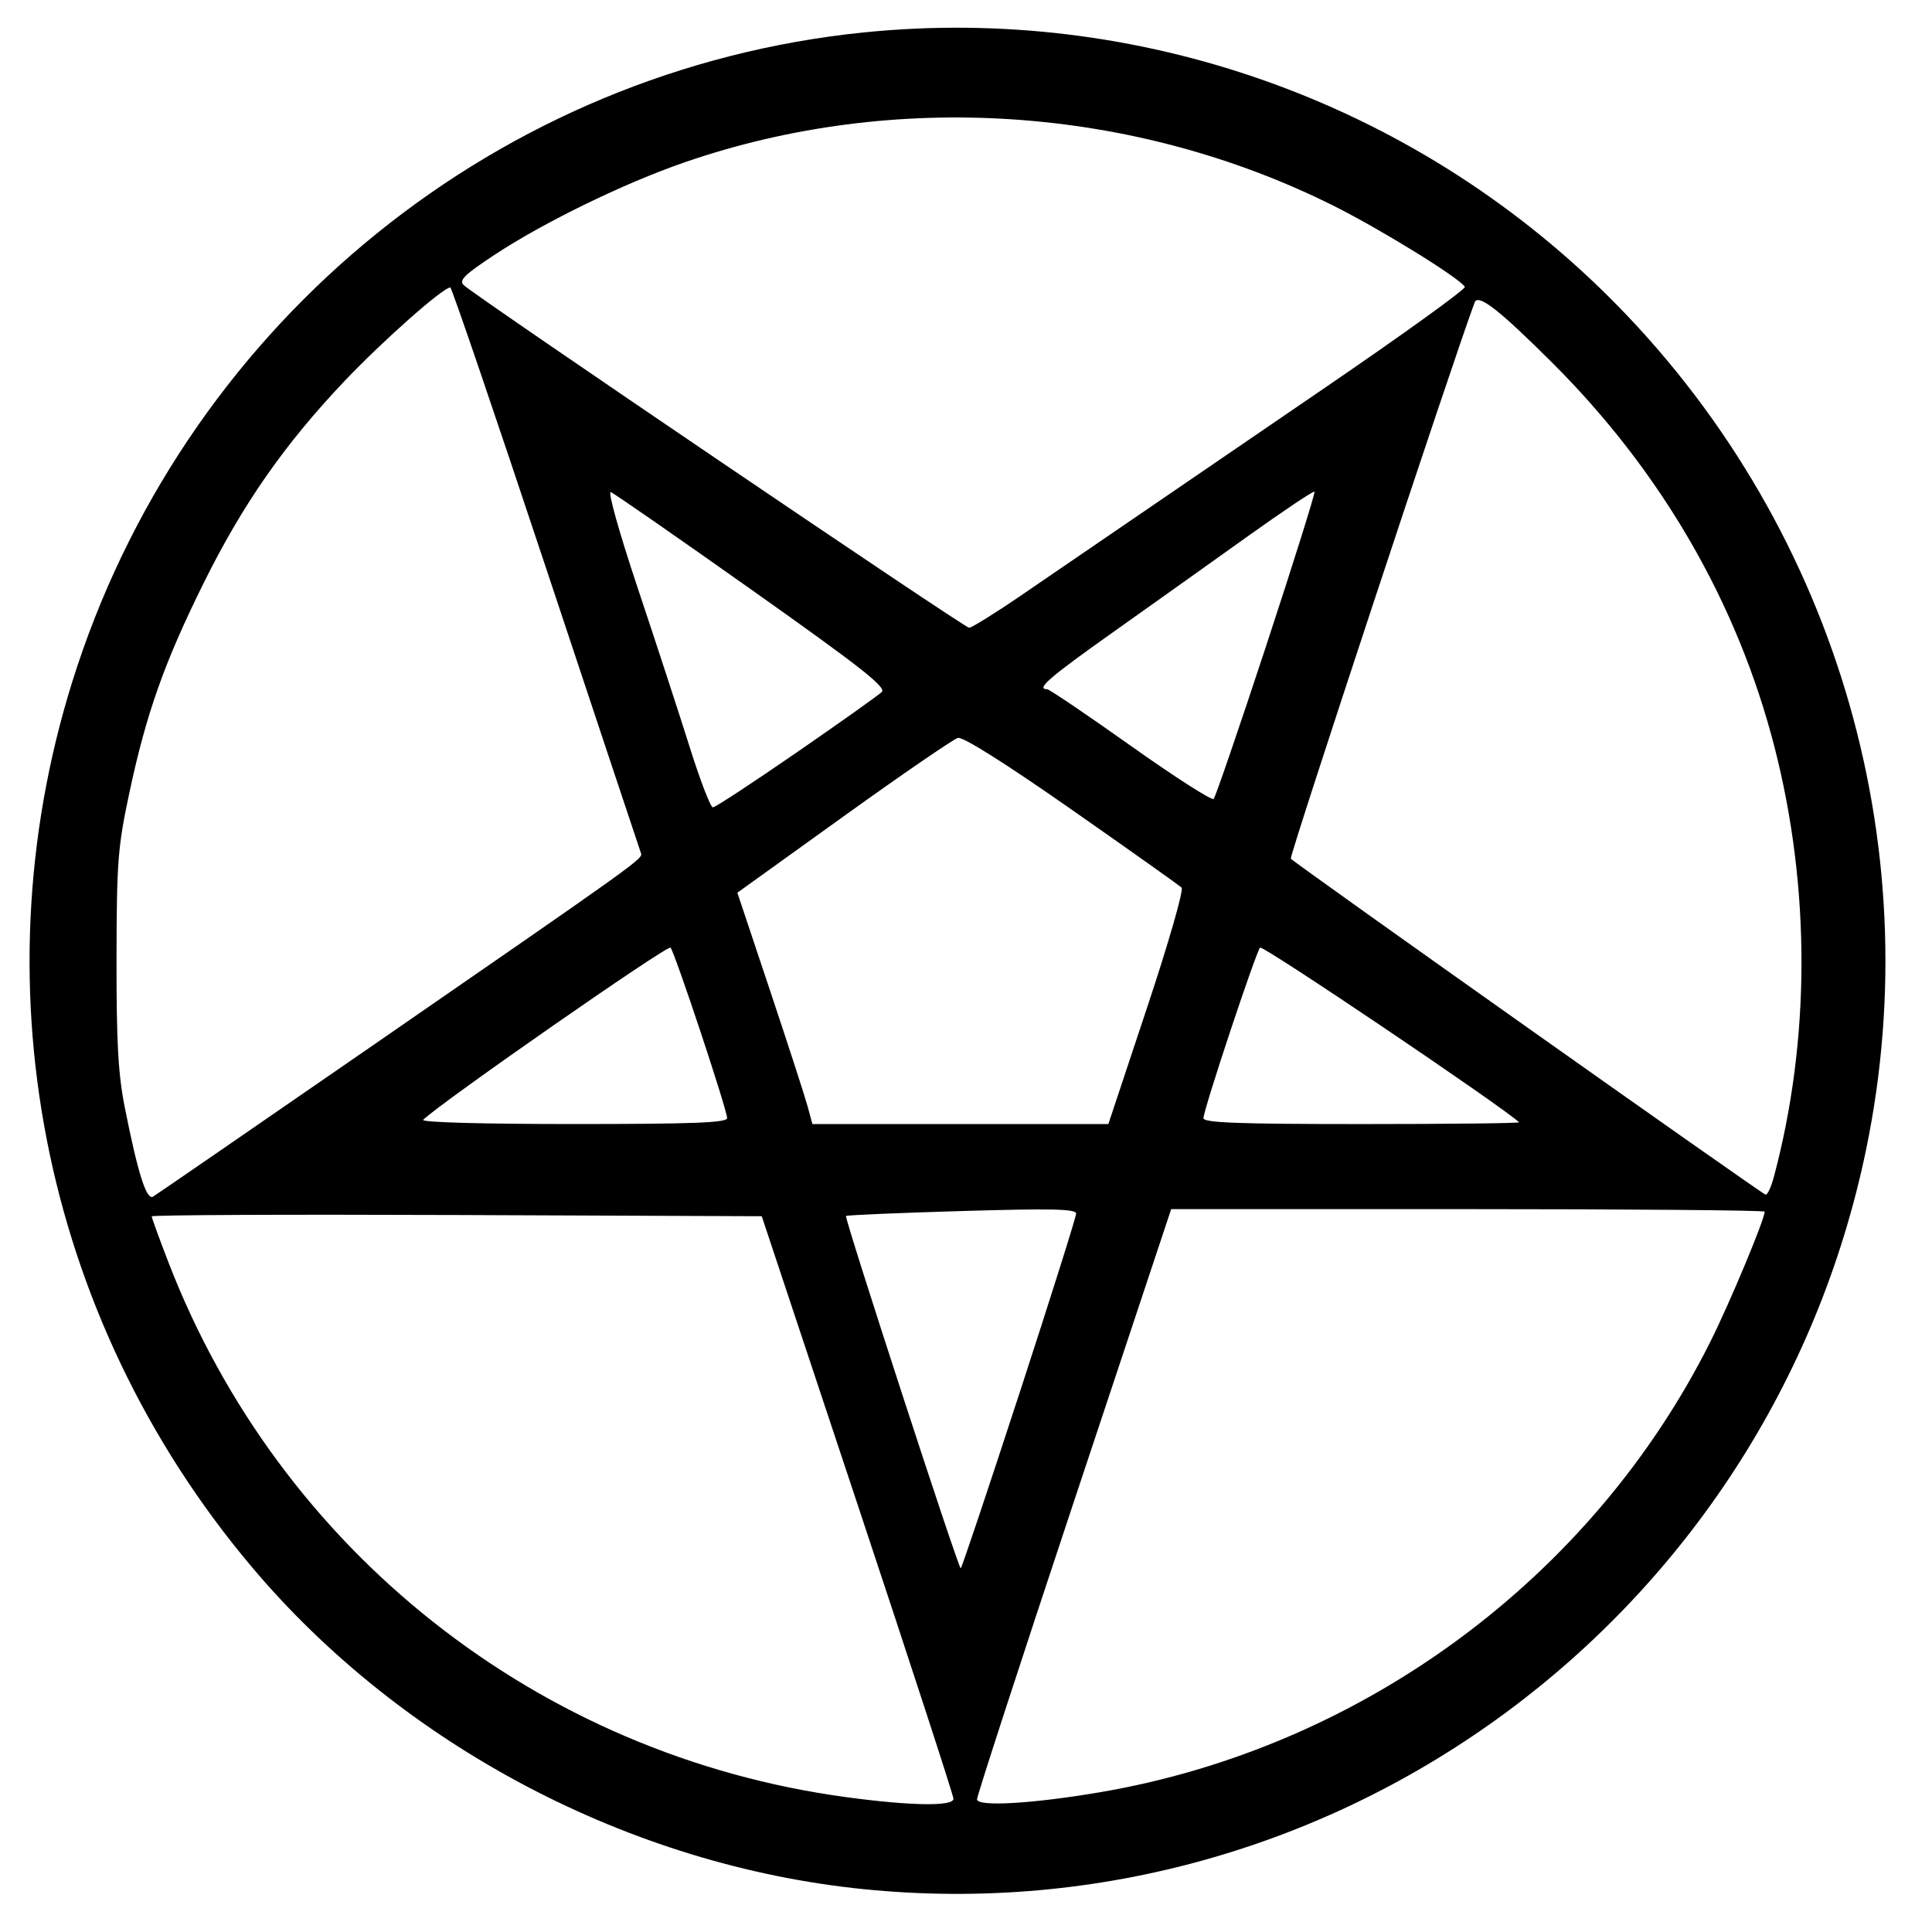 <?xml version="1.0" encoding="UTF-8" standalone="no"?>
<svg
   xmlns:dc="http://purl.org/dc/elements/1.1/"
   xmlns:cc="http://creativecommons.org/ns#"
   xmlns:rdf="http://www.w3.org/1999/02/22-rdf-syntax-ns#"
   xmlns:svg="http://www.w3.org/2000/svg"
   xmlns="http://www.w3.org/2000/svg"
   xmlns:xlink="http://www.w3.org/1999/xlink"
   xmlns:sodipodi="http://sodipodi.sourceforge.net/DTD/sodipodi-0.dtd"
   xmlns:inkscape="http://www.inkscape.org/namespaces/inkscape"
   version="1.1"
   viewBox="0 0 64 64"
   id="svg34"
   sodipodi:docname="icon_item.svg"
   inkscape:version="1.0.2-2 (e86c870879, 2021-01-15)">
  <sodipodi:namedview
     pagecolor="#ffffff"
     bordercolor="#666666"
     borderopacity="1"
     objecttolerance="10"
     gridtolerance="10"
     guidetolerance="10"
     inkscape:pageopacity="0"
     inkscape:pageshadow="2"
     inkscape:window-width="1528"
     inkscape:window-height="1040"
     id="namedview36"
     showgrid="false"
     inkscape:zoom="9.1429868"
     inkscape:cx="20.952732"
     inkscape:cy="25.7161"
     inkscape:window-x="8"
     inkscape:window-y="1"
     inkscape:window-maximized="0"
     inkscape:current-layer="svg34"
     inkscape:document-rotation="0" />
  <defs
     id="defs14">
    <linearGradient
       id="linearGradient859">
      <stop
         stop-color="#c9c8b9"
         offset="0"
         id="stop2" />
      <stop
         stop-color="#e3e2db"
         offset="1"
         id="stop4" />
    </linearGradient>
    <linearGradient
       id="linearGradient853"
       x1="23.797"
       x2="39.593"
       y1="49.085"
       y2="44.678"
       gradientUnits="userSpaceOnUse">
      <stop
         stop-color="#7ef6de"
         offset="0"
         id="stop7" />
      <stop
         stop-color="#afe"
         offset="1"
         id="stop9" />
    </linearGradient>
    <linearGradient
       id="linearGradient861"
       x1="30.106"
       x2="35.794"
       y1="10.883"
       y2="10.492"
       gradientUnits="userSpaceOnUse"
       xlink:href="#linearGradient859" />
    <linearGradient
       id="linearGradient869"
       x1="29.387"
       x2="36.05"
       y1="5.418"
       y2="4.363"
       gradientUnits="userSpaceOnUse"
       xlink:href="#linearGradient859" />
  </defs>
  <path
     style="fill:#000000;stroke-width:0.156"
     d="M 28.618,62.582 C 20.865,61.801 13.334,57.835 8.334,51.899 1.336,43.591 -0.843,32.36 2.552,22.093 6.37,10.551 16.588,2.304 28.595,1.076 37.69,0.146 46.768,3.359 53.269,9.808 60.713,17.193 63.936,27.844 61.819,38.072 58.612,53.571 44.272,64.158 28.618,62.582 Z m 2.967,-2.995 c -6.25e-4,-0.108 -1.43,-4.494 -3.176,-9.747 l -3.175,-9.551 -10.104,-0.04 c -5.557,-0.022 -10.104,-0.002 -10.104,0.045 0,0.047 0.245,0.721 0.545,1.499 3.691,9.579 12.26,16.352 22.44,17.737 2.143,0.292 3.575,0.315 3.574,0.057 z M 36.429,59.372 c 8.697,-1.478 16.315,-7.101 20.233,-14.934 0.641,-1.281 1.795,-4.047 1.795,-4.3 0,-0.046 -4.423,-0.084 -9.83,-0.084 h -9.83 l -3.216,9.668 c -1.769,5.318 -3.216,9.765 -3.216,9.883 0,0.252 1.829,0.147 4.062,-0.233 z M 33.764,46.176 c 1.036,-3.178 1.884,-5.866 1.884,-5.974 0,-0.155 -0.799,-0.173 -3.785,-0.085 -2.081,0.061 -3.808,0.135 -3.838,0.164 -0.061,0.061 3.719,11.672 3.8,11.672 0.03,0 0.902,-2.6 1.938,-5.778 z M 12.057,34.833 c 9.328,-6.443 9.244,-6.383 9.172,-6.581 -0.035,-0.097 -1.451,-4.351 -3.147,-9.453 -1.695,-5.102 -3.119,-9.277 -3.165,-9.277 -0.242,0 -2.241,1.77 -3.512,3.109 -1.985,2.093 -3.364,4.071 -4.655,6.676 -1.306,2.636 -1.905,4.327 -2.464,6.952 -0.384,1.802 -0.421,2.278 -0.426,5.496 -0.004,2.775 0.054,3.822 0.274,4.932 0.434,2.186 0.718,3.082 0.937,2.952 0.104,-0.062 3.248,-2.225 6.985,-4.806 z m 46.702,4.164 c 1.215,-4.544 1.223,-9.576 0.024,-14.248 -1.223,-4.766 -3.742,-9.122 -7.359,-12.729 -1.772,-1.767 -2.462,-2.303 -2.575,-2 -0.722,1.931 -6.152,18.362 -6.089,18.425 0.214,0.215 15.631,11.124 15.73,11.131 0.061,0.004 0.182,-0.256 0.268,-0.579 z M 24.087,37.04 c 0,-0.275 -1.732,-5.491 -1.875,-5.649 -0.092,-0.101 -7.55,5.09 -8.194,5.703 -0.088,0.084 1.915,0.141 4.96,0.141 3.981,0 5.109,-0.043 5.109,-0.196 z m 13.909,-3.654 c 0.713,-2.142 1.221,-3.908 1.146,-3.982 -0.074,-0.073 -1.711,-1.234 -3.638,-2.581 -2.185,-1.528 -3.604,-2.422 -3.771,-2.379 -0.148,0.039 -1.852,1.208 -3.788,2.599 l -3.519,2.529 1.084,3.245 c 0.596,1.785 1.155,3.509 1.243,3.832 l 0.159,0.587 h 4.902 4.902 z m 12.325,3.79 c -0.61,-0.561 -8.495,-5.878 -8.579,-5.785 -0.144,0.158 -1.876,5.375 -1.876,5.649 0,0.153 1.158,0.196 5.26,0.196 2.893,0 5.231,-0.027 5.195,-0.06 z M 26.382,24.932 c 1.445,-0.997 2.717,-1.901 2.827,-2.007 0.161,-0.156 -0.684,-0.819 -4.289,-3.371 -2.469,-1.747 -4.577,-3.211 -4.685,-3.252 -0.112,-0.043 0.273,1.329 0.894,3.188 0.6,1.795 1.373,4.161 1.718,5.259 0.345,1.098 0.691,1.996 0.768,1.996 0.077,0 1.322,-0.816 2.766,-1.813 z m 15.575,-3.582 c 0.905,-2.752 1.619,-5.03 1.587,-5.063 -0.033,-0.033 -1.032,0.636 -2.22,1.485 -1.188,0.85 -3.198,2.28 -4.465,3.179 -2.098,1.487 -2.551,1.88 -2.173,1.88 0.072,0 1.319,0.843 2.771,1.874 1.451,1.03 2.688,1.823 2.747,1.761 0.059,-0.062 0.848,-2.364 1.754,-5.116 z m -8.123,-1.632 c 0.869,-0.592 2.423,-1.655 3.454,-2.361 1.031,-0.706 3.999,-2.734 6.594,-4.507 2.596,-1.773 4.685,-3.279 4.643,-3.348 C 48.341,9.204 45.737,7.596 44.163,6.81 37.543,3.505 29.618,2.977 22.67,5.38 20.672,6.07 18.014,7.365 16.38,8.443 15.379,9.104 15.194,9.286 15.364,9.448 15.754,9.816 31.949,20.796 32.103,20.796 c 0.084,0 0.864,-0.485 1.732,-1.077 z"
     id="path25" />
</svg>
